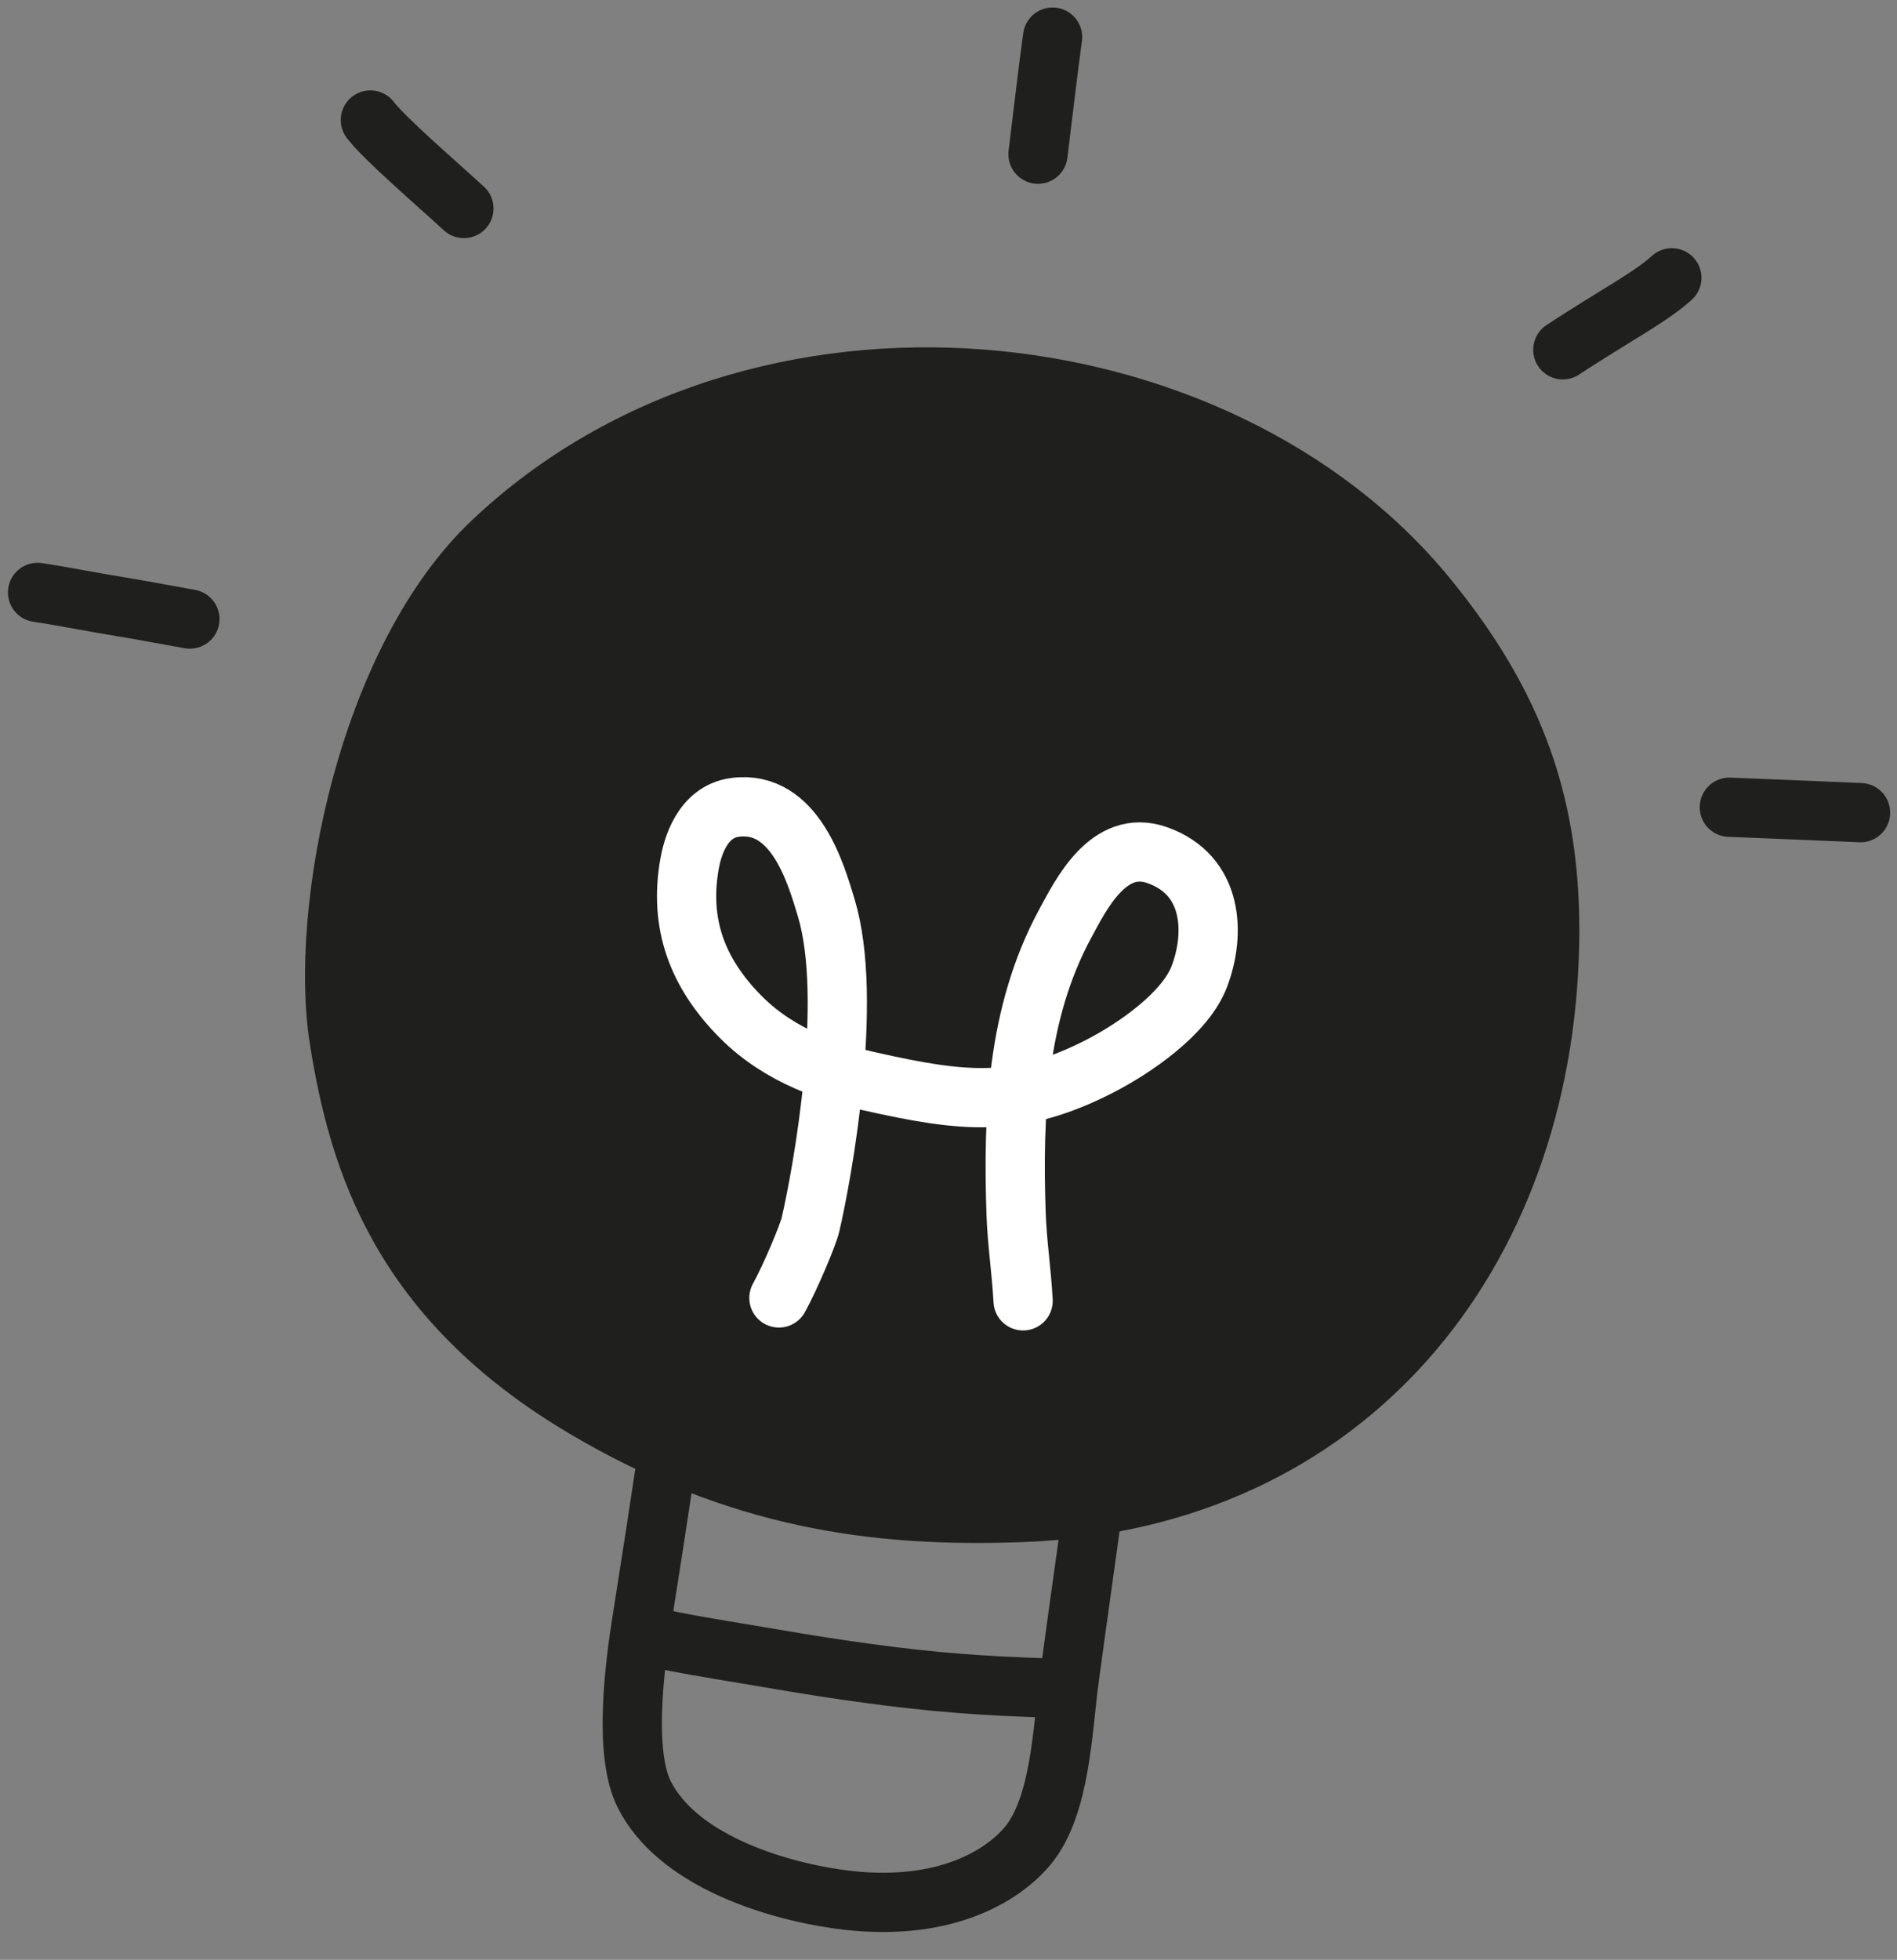 <?xml version="1.0" encoding="UTF-8"?>
<svg width="214px" height="221px" viewBox="0 0 214 221" version="1.1" xmlns="http://www.w3.org/2000/svg" xmlns:xlink="http://www.w3.org/1999/xlink">
    <rect x="0" y="0" width="214" height="221" fill="#808080" stroke="none"/>
    <title>lightbulb</title>
    <g id="Page-1" stroke="none" stroke-width="1" fill="none" fill-rule="evenodd">
        <g id="Artboard" transform="translate(-292, -1707)">
            <g id="lightbulb" transform="translate(296.123, 1711.124)">
                <path d="M67.104,162.25 C86.23,170.626 102.404,170.881 119.223,168.211 C157.658,162.108 177.308,130.01 173.466,93.472 C171.79,77.477 165.914,65.827 153.959,54.418 C125.672,27.414 71.417,27.989 43.734,61.307 C30.4,77.359 28.486,107.372 32.699,122.132 C36.763,136.381 43.996,152.131 67.104,162.25 L67.104,162.25 Z" id="Path" fill="#1F1F1E" fill-rule="nonzero" transform="translate(102.322, 102.436) rotate(6.985) translate(-102.322, -102.436) "></path>
                <path d="M70.189,138.45 C69.882,152.631 69.443,169.258 68.993,181.816 C68.812,186.836 68.755,196.719 71.629,201.055 C76.201,207.938 87.333,209.986 94.694,210.136 C106.639,210.378 112.878,205.323 115.297,201.559 C118.448,196.655 117.576,187.934 117.652,182.326 C117.876,164.918 118.208,156.368 118.039,139.07" id="Path" stroke="#1F1F1E" stroke-width="6.683" stroke-linecap="round" stroke-linejoin="round" transform="translate(93.503, 174.297) rotate(6.985) translate(-93.503, -174.297) "></path>
                <path d="M67.983,182.571 C69.172,182.829 69.957,183.201 71.417,183.307 C75.384,183.596 79.464,183.713 83.492,183.909 C90.165,184.232 97.642,184.399 104.336,184.098 C107.575,183.953 110.947,183.698 114.124,183.412" id="Path" stroke="#1F1F1E" stroke-width="6.683" stroke-linecap="round" stroke-linejoin="round" transform="translate(91.054, 183.413) rotate(6.985) translate(-91.054, -183.413) "></path>
                <path d="M-0.004,63.736 C1.559,63.757 6.249,64.049 7.028,64.083 C10.574,64.238 13.111,64.366 17.416,64.629" id="Path" stroke="#1F1F1E" stroke-width="6.683" stroke-linecap="round" stroke-linejoin="round" transform="translate(8.706, 64.183) rotate(6.985) translate(-8.706, -64.183) "></path>
                <path d="M36.244,11.574 C38.459,12.978 45.851,15.693 49.622,17.222" id="Path" stroke="#1F1F1E" stroke-width="6.683" stroke-linecap="round" stroke-linejoin="round" transform="translate(42.933, 14.398) rotate(20.517) translate(-42.933, -14.398) "></path>
                <path d="M113.81,0.011 C113.756,2.501 113.78,10.773 113.781,13.312" id="Path" stroke="#1F1F1E" stroke-width="6.683" stroke-linecap="round" stroke-linejoin="round" transform="translate(113.792, 6.662) rotate(6.985) translate(-113.792, -6.662) "></path>
                <path d="M171.595,34.253 C172.918,33.657 174.849,32.862 175.973,32.387 C178.89,31.16 182.828,29.732 185.061,28.272" id="Path" stroke="#1F1F1E" stroke-width="6.683" stroke-linecap="round" stroke-linejoin="round" transform="translate(178.328, 31.262) rotate(-9.477) translate(-178.328, -31.262) "></path>
                <path d="M190.982,87.806 C194.497,87.51 202.282,86.886 205.747,86.613" id="Path" stroke="#1F1F1E" stroke-width="6.683" stroke-linecap="round" stroke-linejoin="round" transform="translate(198.364, 87.209) rotate(6.985) translate(-198.364, -87.209) "></path>
                <path d="M86.885,144.048 C87.897,141.572 89.319,136.577 89.446,135.425 C90.093,129.535 91.328,109.608 86.974,99.697 C85.493,96.322 82.117,88.002 75.44,89.703 C71.755,90.639 71.196,94.916 71.095,96.607 C70.698,103.411 73.342,108.728 78.899,113.12 C83.908,117.078 89.928,118.157 94.257,118.6 C105.106,119.704 111.082,119.612 119.633,113.9 C123.431,111.358 128.626,106.77 129.699,102.458 C130.955,97.432 129.928,90.889 123.36,89.427 C117.668,88.156 115.312,94.94 113.942,98.4 C109.743,109.015 110.653,120.487 112.325,131.42 C112.825,134.681 113.716,137.876 114.277,141.122" id="Path" stroke="#FFFFFF" stroke-width="6.683" stroke-linecap="round" stroke-linejoin="round" transform="translate(100.61, 116.659) rotate(6.781) translate(-100.61, -116.659) "></path>
            </g>
        </g>
    </g>
</svg>